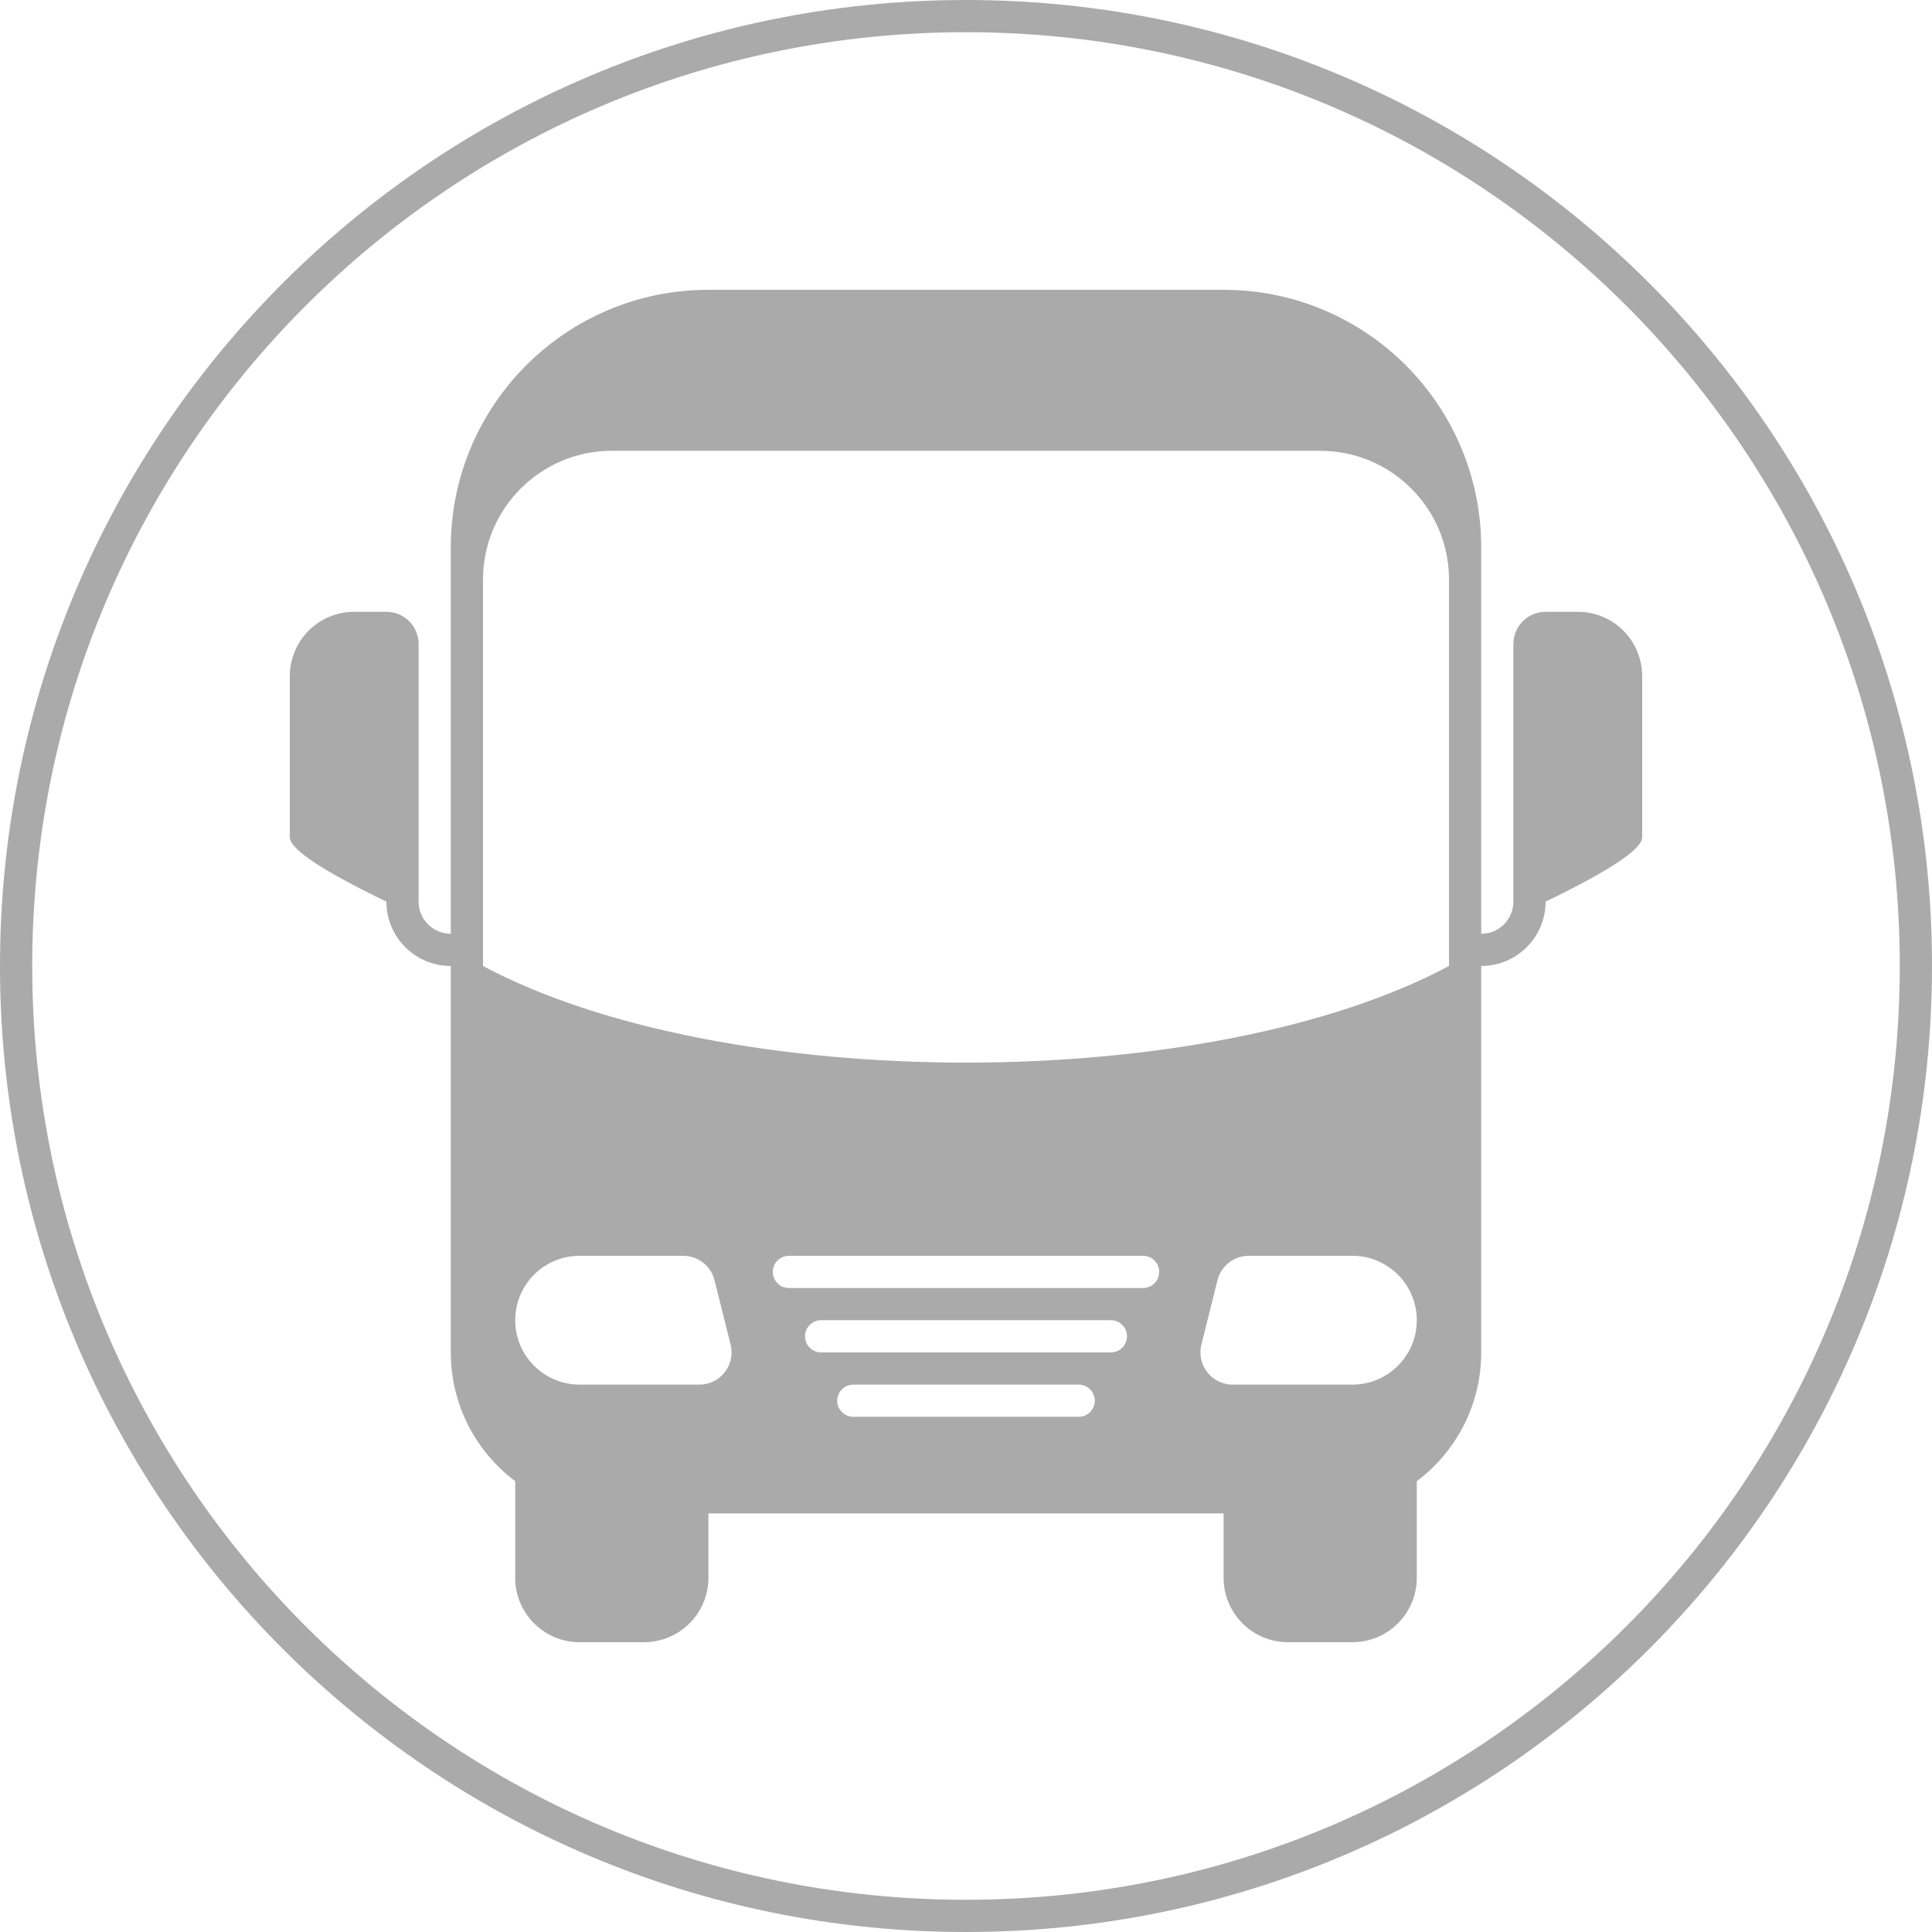   <svg xmlns="http://www.w3.org/2000/svg" viewBox="0 0 70 70" data-v-7d124c6a="">
                <g fill="none" fill-rule="evenodd">
                    <rect width="70" height="70"></rect>
                    <path fill="#aaa" fill-rule="nonzero"
                        d="M35,68.833 C53.686,68.833 68.833,53.686 68.833,35 C68.833,16.314 53.686,1.167 35,1.167 C16.314,1.167 1.167,16.314 1.167,35 C1.167,53.686 16.314,68.833 35,68.833 Z M35,70 C15.67,70 0,54.33 0,35 C0,15.67 15.67,0 35,0 C54.33,0 70,15.67 70,35 C70,54.33 54.33,70 35,70 Z M18.667,53.667 C17.25,52.603 16.333,50.908 16.333,49 L16.333,19.833 C16.333,14.679 20.512,10.5 25.667,10.5 L44.333,10.5 C49.488,10.5 53.667,14.679 53.667,19.833 L53.667,49 C53.667,50.908 52.75,52.603 51.333,53.667 L51.333,57.167 C51.333,58.455 50.289,59.5 49,59.5 L46.667,59.5 C45.378,59.5 44.333,58.455 44.333,57.167 L44.333,54.833 L25.667,54.833 L25.667,57.167 C25.667,58.455 24.622,59.5 23.333,59.5 L21,59.5 C19.711,59.5 18.667,58.455 18.667,57.167 L18.667,53.667 Z M22.167,16.333 C19.589,16.333 17.5,18.423 17.5,21 L17.5,35 C26.25,39.667 43.75,39.667 52.5,35 L52.5,21 C52.5,18.423 50.411,16.333 47.833,16.333 L22.167,16.333 Z M21,45.5 C19.711,45.5 18.667,46.545 18.667,47.833 C18.667,49.122 19.711,50.167 21,50.167 L25.339,50.167 C25.434,50.167 25.53,50.155 25.622,50.132 C26.247,49.976 26.627,49.342 26.471,48.717 L25.888,46.384 C25.758,45.864 25.291,45.5 24.756,45.5 L21,45.5 Z M49,45.5 L45.244,45.5 C44.709,45.5 44.242,45.864 44.112,46.384 L43.529,48.717 C43.373,49.342 43.753,49.976 44.378,50.132 C44.47,50.155 44.566,50.167 44.661,50.167 L49,50.167 C50.289,50.167 51.333,49.122 51.333,47.833 C51.333,46.545 50.289,45.5 49,45.5 Z M14,32.667 C11.667,31.541 10.5,30.763 10.5,30.333 L10.5,24.5 C10.5,23.211 11.545,22.167 12.833,22.167 L14,22.167 C14.644,22.167 15.167,22.689 15.167,23.333 L15.167,32.667 C15.167,33.311 15.689,33.833 16.333,33.833 L16.333,35 C15.045,35 14,33.955 14,32.667 Z M56,32.667 C56,33.955 54.955,35 53.667,35 L53.667,33.833 C54.311,33.833 54.833,33.311 54.833,32.667 L54.833,23.333 C54.833,22.689 55.356,22.167 56,22.167 L57.167,22.167 C58.455,22.167 59.5,23.211 59.5,24.5 L59.5,30.333 C59.5,30.763 58.333,31.541 56,32.667 Z M28.583,45.5 C28.261,45.5 28,45.761 28,46.083 C28,46.405 28.261,46.667 28.583,46.667 L41.417,46.667 C41.739,46.667 42,46.405 42,46.083 C42,45.761 41.739,45.5 41.417,45.5 L28.583,45.5 Z M29.75,47.833 C29.428,47.833 29.167,48.095 29.167,48.417 C29.167,48.739 29.428,49 29.75,49 L40.25,49 C40.572,49 40.833,48.739 40.833,48.417 C40.833,48.095 40.572,47.833 40.25,47.833 L29.75,47.833 Z M30.917,50.167 C30.595,50.167 30.333,50.428 30.333,50.75 C30.333,51.072 30.595,51.333 30.917,51.333 L39.083,51.333 C39.405,51.333 39.667,51.072 39.667,50.75 C39.667,50.428 39.405,50.167 39.083,50.167 L30.917,50.167 Z">
                    </path>
                </g>
            </svg>